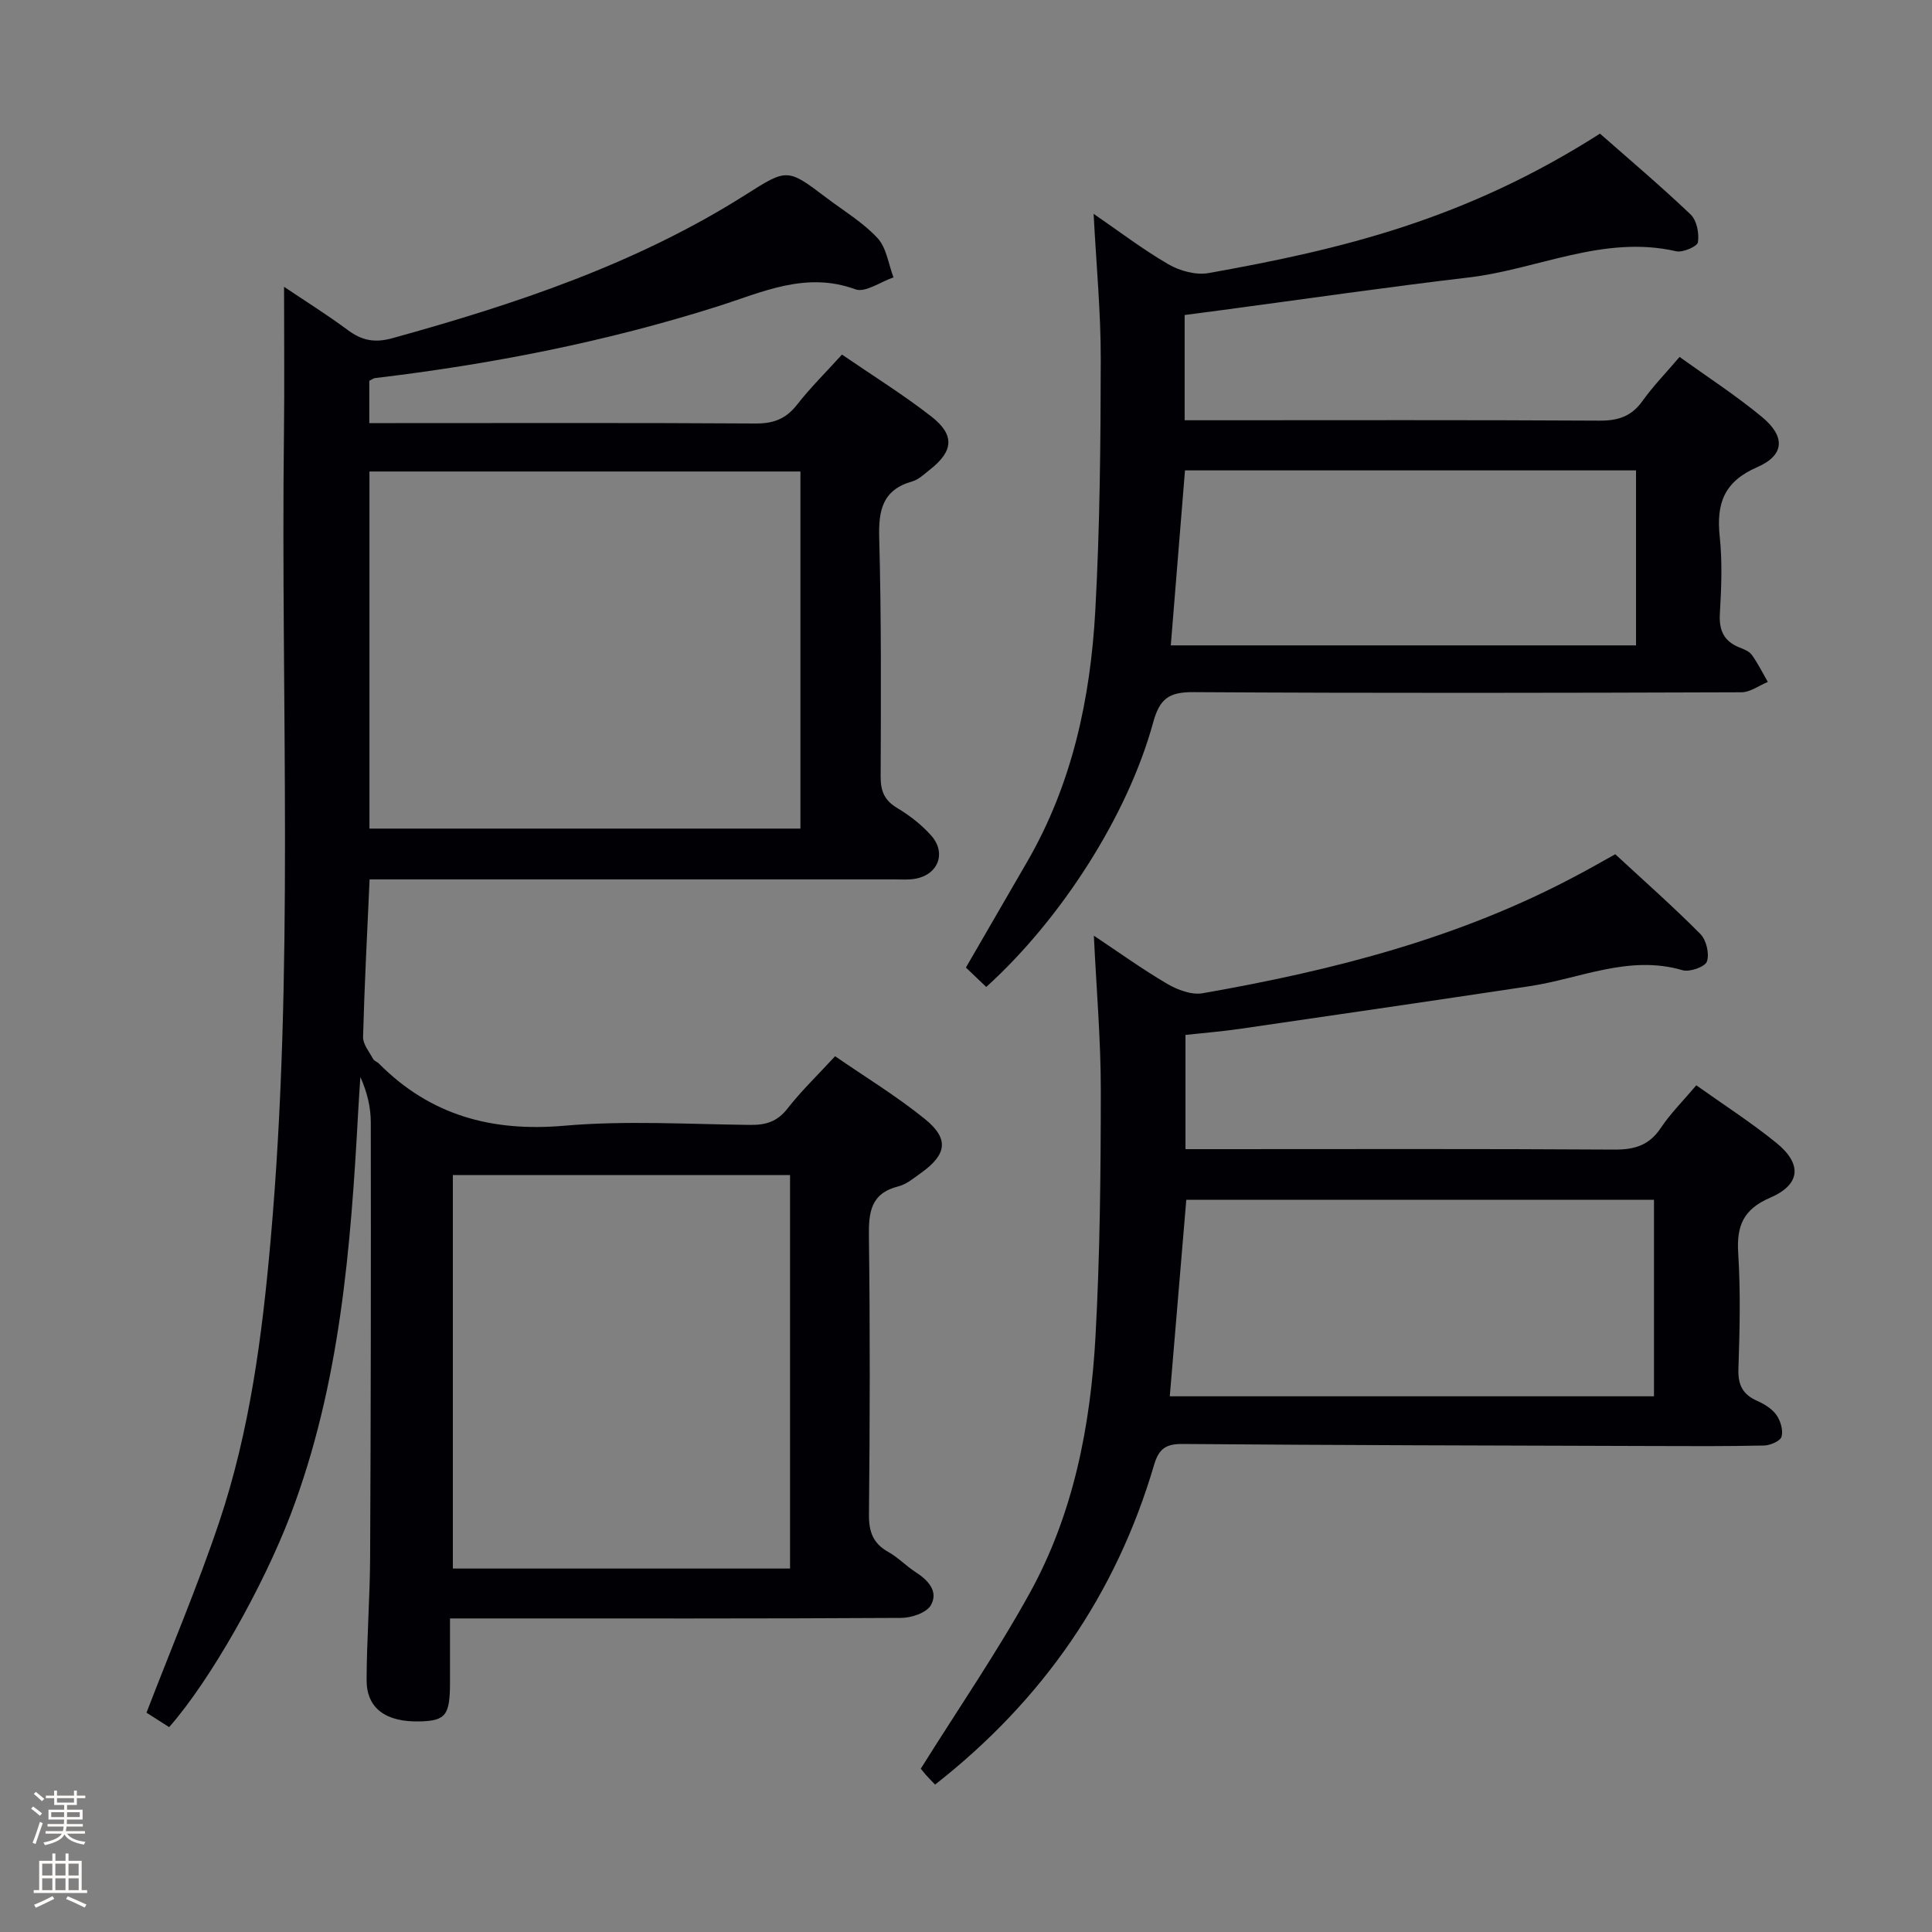 <svg enable-background="new 0 0 400 400" viewBox="0 0 400 400" xmlns="http://www.w3.org/2000/svg"><rect x="0" y="0" width="400" height="400" fill="#808080" stroke="none"/><path d="m6.44 374.46.42-.45c.65.47 1.27.95 1.85 1.44l-.45.49c-.65-.56-1.25-1.06-1.82-1.48m.93 7.33-.63-.26c.55-1.36 1.05-2.8 1.52-4.33.19.1.38.19.59.27-.46 1.29-.95 2.73-1.48 4.32m-.38-10.38.44-.42c.43.34 1.01.82 1.74 1.44l-.49.49c-.53-.51-1.09-1.01-1.69-1.51m2.5.35h1.72v-1.04h.59v1.04h3.52v-1.04h.59v1.04h1.75v.53h-1.75v1.42h-2.03v.97h3.22v2.03h-3.24c0 .35-.01.66-.03.93h3.32v.53h-3.37c-.03.27-.08.58-.15.94h3.96v.53h-3.71c.67.92 1.93 1.48 3.79 1.68-.13.24-.23.44-.29.59-2.13-.38-3.48-1.08-4.04-2.12-.43.97-1.77 1.72-4.03 2.23-.09-.19-.2-.37-.33-.55 2.1-.42 3.37-1.03 3.81-1.83h-3.36v-.53h3.58c.08-.29.13-.61.16-.94h-3.33v-.53h3.39c.02-.27.04-.58.04-.93h-3.23v-2.03h3.25v-.97h-2.07v-1.42h-1.73zm1.12 3.44v1h2.65c.01-.3.02-.44.01-.4v-.25-.35zm1.19-2h3.52v-.91h-3.52zm4.71 2h-2.63v.59c0 .15-.01.28-.01.4h2.64z" fill="#fcfbfa"/><path d="m13.56 383.74h.63v1.52h2.72v6.07h1.13v.6h-11.06v-.6h1.13v-6.07h2.73v-1.52h.63v1.52h2.1v-1.52zm-2.69 8.83.38.56c-1.24.63-2.53 1.25-3.85 1.85-.1-.21-.21-.42-.34-.63 1.36-.55 2.63-1.15 3.81-1.78m-2.13-4.27h2.1v-2.45h-2.1zm0 3.04h2.1v-2.46h-2.1zm2.72-3.04h2.1v-2.45h-2.1zm0 3.04h2.1v-2.46h-2.1zm6.07 3.6c-1.41-.71-2.7-1.3-3.86-1.78l.35-.56c1.45.62 2.75 1.19 3.88 1.72zm-1.25-9.09h-2.1v2.45h2.1zm-2.09 5.49h2.1v-2.46h-2.1z" fill="#fcfbfa"/><g fill="#010105"><path d="m76.52 182.07c-.51 11.38-1.07 21.99-1.35 32.62-.04 1.51 1.29 3.08 2.09 4.57.21.4.82.57 1.17.92 10.65 10.74 23.37 14.2 38.4 12.89 12.73-1.11 25.64-.31 38.47-.17 3.24.04 5.62-.66 7.73-3.37 2.85-3.66 6.24-6.91 9.87-10.85 6.18 4.27 12.7 8.23 18.58 12.99 5.07 4.1 4.55 7.36-.77 11.16-1.49 1.06-3 2.36-4.7 2.79-5.79 1.45-6.18 5.41-6.11 10.48.25 19.16.2 38.33.01 57.49-.03 3.58.86 5.97 4.01 7.73 2.02 1.12 3.66 2.89 5.62 4.15 2.61 1.68 4.82 4 3.18 6.88-.9 1.57-4.01 2.61-6.13 2.62-28.99.17-57.99.11-86.99.11-1.82 0-3.64 0-6.43 0v13.14c0 6.92-.87 8.04-6.25 8.18-7.04.18-11.04-2.71-11.02-8.58.03-8.48.69-16.96.73-25.44.15-29.99.18-59.98.14-89.97 0-3.12-.73-6.23-2.16-9.43-.15 2.31-.31 4.62-.44 6.93-1.54 28.41-3.74 56.7-14 83.67-5.67 14.89-16.63 34.34-25.15 44-1.66-1.06-3.4-2.17-4.69-2.99 5.17-13.45 10.62-26.27 15.04-39.43 6.33-18.83 8.89-38.43 10.64-58.18 4.96-55.7 2.1-111.51 2.78-167.27.12-9.97.02-19.93.02-30.33 4.16 2.8 8.82 5.71 13.22 8.97 2.9 2.15 5.54 2.68 9.17 1.68 25.55-7.07 50.56-15.39 73.15-29.7 8.66-5.49 8.66-5.51 16.78.64 3.58 2.71 7.55 5.08 10.56 8.33 1.86 2.01 2.25 5.38 3.3 8.13-2.66.9-5.84 3.22-7.89 2.47-10.26-3.77-19.3.61-28.44 3.51-23.19 7.36-46.92 12-71.03 14.87-.3.04-.58.27-1.17.56v8.76h5.52c24.83 0 49.66-.08 74.49.08 3.69.02 6.25-.96 8.53-3.87 2.75-3.52 5.95-6.68 9.32-10.4 6.31 4.33 12.66 8.27 18.51 12.83 4.89 3.81 4.57 7.16-.25 10.95-1.17.92-2.35 2.09-3.71 2.48-6.14 1.74-7 5.93-6.84 11.68.45 16.48.36 32.99.3 49.48-.01 3.01.82 4.91 3.47 6.49 2.54 1.51 4.97 3.42 6.94 5.61 3.24 3.58 1.57 8.09-3.15 8.99-1.45.28-2.99.15-4.49.15-34.16.01-68.32 0-102.48 0-1.95 0-3.92 0-6.1 0zm89.2-10.52c0-24.77 0-49.31 0-73.93-29.93 0-59.59 0-89.23 0v73.93zm-2.15 153.2c0-27.37 0-54.28 0-81.47-23.34 0-46.43 0-69.81 0v81.47z"/><path d="m334.42 176.86c6.03 5.58 12.02 10.86 17.63 16.52 1.23 1.24 1.9 4.09 1.35 5.69-.38 1.1-3.57 2.24-5.05 1.8-11.08-3.25-21.17 1.73-31.66 3.31-20 3.01-40.01 5.93-60.02 8.84-3.61.52-7.25.82-11.23 1.25v23.65h5.79c27.65 0 55.3-.09 82.95.09 4.2.03 7.25-.85 9.66-4.47 2.02-3.02 4.64-5.62 7.36-8.84 5.62 4 11.32 7.66 16.55 11.9 5.42 4.39 5.07 8.65-1.27 11.38-5.57 2.4-6.96 5.84-6.6 11.5.5 7.96.31 15.99.04 23.98-.11 3.34.94 5.28 3.92 6.59 1.48.66 3.06 1.64 3.96 2.92.85 1.21 1.42 3.15 1.05 4.48-.25.9-2.33 1.8-3.61 1.83-7.83.17-15.66.13-23.49.1-32.31-.1-64.62-.16-96.94-.42-3.45-.03-4.89 1.02-5.86 4.3-7.89 26.84-23.07 48.76-45.35 66.22-.62-.65-1.29-1.31-1.9-2-.64-.74-1.24-1.52-1.06-1.3 7.77-12.42 15.76-24.04 22.54-36.32 9.07-16.42 12.6-34.61 13.63-53.14.93-16.94 1.09-33.93 1.1-50.9.01-10.44-.9-20.88-1.44-32.1 5.18 3.45 10.05 6.96 15.2 9.98 2.12 1.24 5.03 2.34 7.31 1.94 26.92-4.7 53.25-11.41 77.56-24.43 2.49-1.3 4.93-2.71 7.88-4.35zm-92.23 112.23h100.25c0-13.9 0-27.3 0-40.69-32.58 0-64.78 0-96.83 0-1.15 13.69-2.27 27.03-3.42 40.69z"/><path d="m226.42 44.27c5.32 3.65 10.21 7.39 15.49 10.45 2.36 1.37 5.68 2.28 8.29 1.82 27.58-4.92 53.08-11.03 81.06-28.87 6.21 5.47 12.67 10.92 18.77 16.74 1.27 1.21 1.79 3.9 1.51 5.74-.13.88-3.14 2.19-4.52 1.87-15.02-3.45-28.65 3.75-42.97 5.43-16.97 2-33.88 4.46-50.81 6.72-2.6.35-5.2.68-7.97 1.05v21.79h5.43c26.82 0 53.65-.08 80.47.08 3.84.02 6.6-.87 8.88-4.06 2.21-3.09 4.89-5.85 7.69-9.13 5.84 4.2 11.71 8 17.06 12.43 4.88 4.04 4.71 7.92-.99 10.39-6.9 3-8.48 7.55-7.76 14.37.56 5.27.34 10.66.03 15.98-.2 3.47.85 5.71 4.08 6.99.92.36 2.01.79 2.54 1.53 1.26 1.76 2.23 3.72 3.31 5.6-1.82.74-3.64 2.13-5.46 2.14-37.82.13-75.64.2-113.46-.03-5.05-.03-6.99 1.31-8.36 6.34-5.27 19.27-19.14 40.77-34.54 54.7-1.33-1.28-2.71-2.59-4.21-4.02 4.29-7.4 8.51-14.69 12.73-21.98 9.28-16.06 13.06-33.73 14.06-51.93.95-17.27 1.1-34.6 1.13-51.91.02-9.82-.92-19.6-1.48-30.23zm112.3 89.35c0-12.16 0-24.04 0-36.23-31.28 0-62.28 0-93.38 0-.99 12.18-1.95 24.04-2.94 36.23z"/></g></svg>
